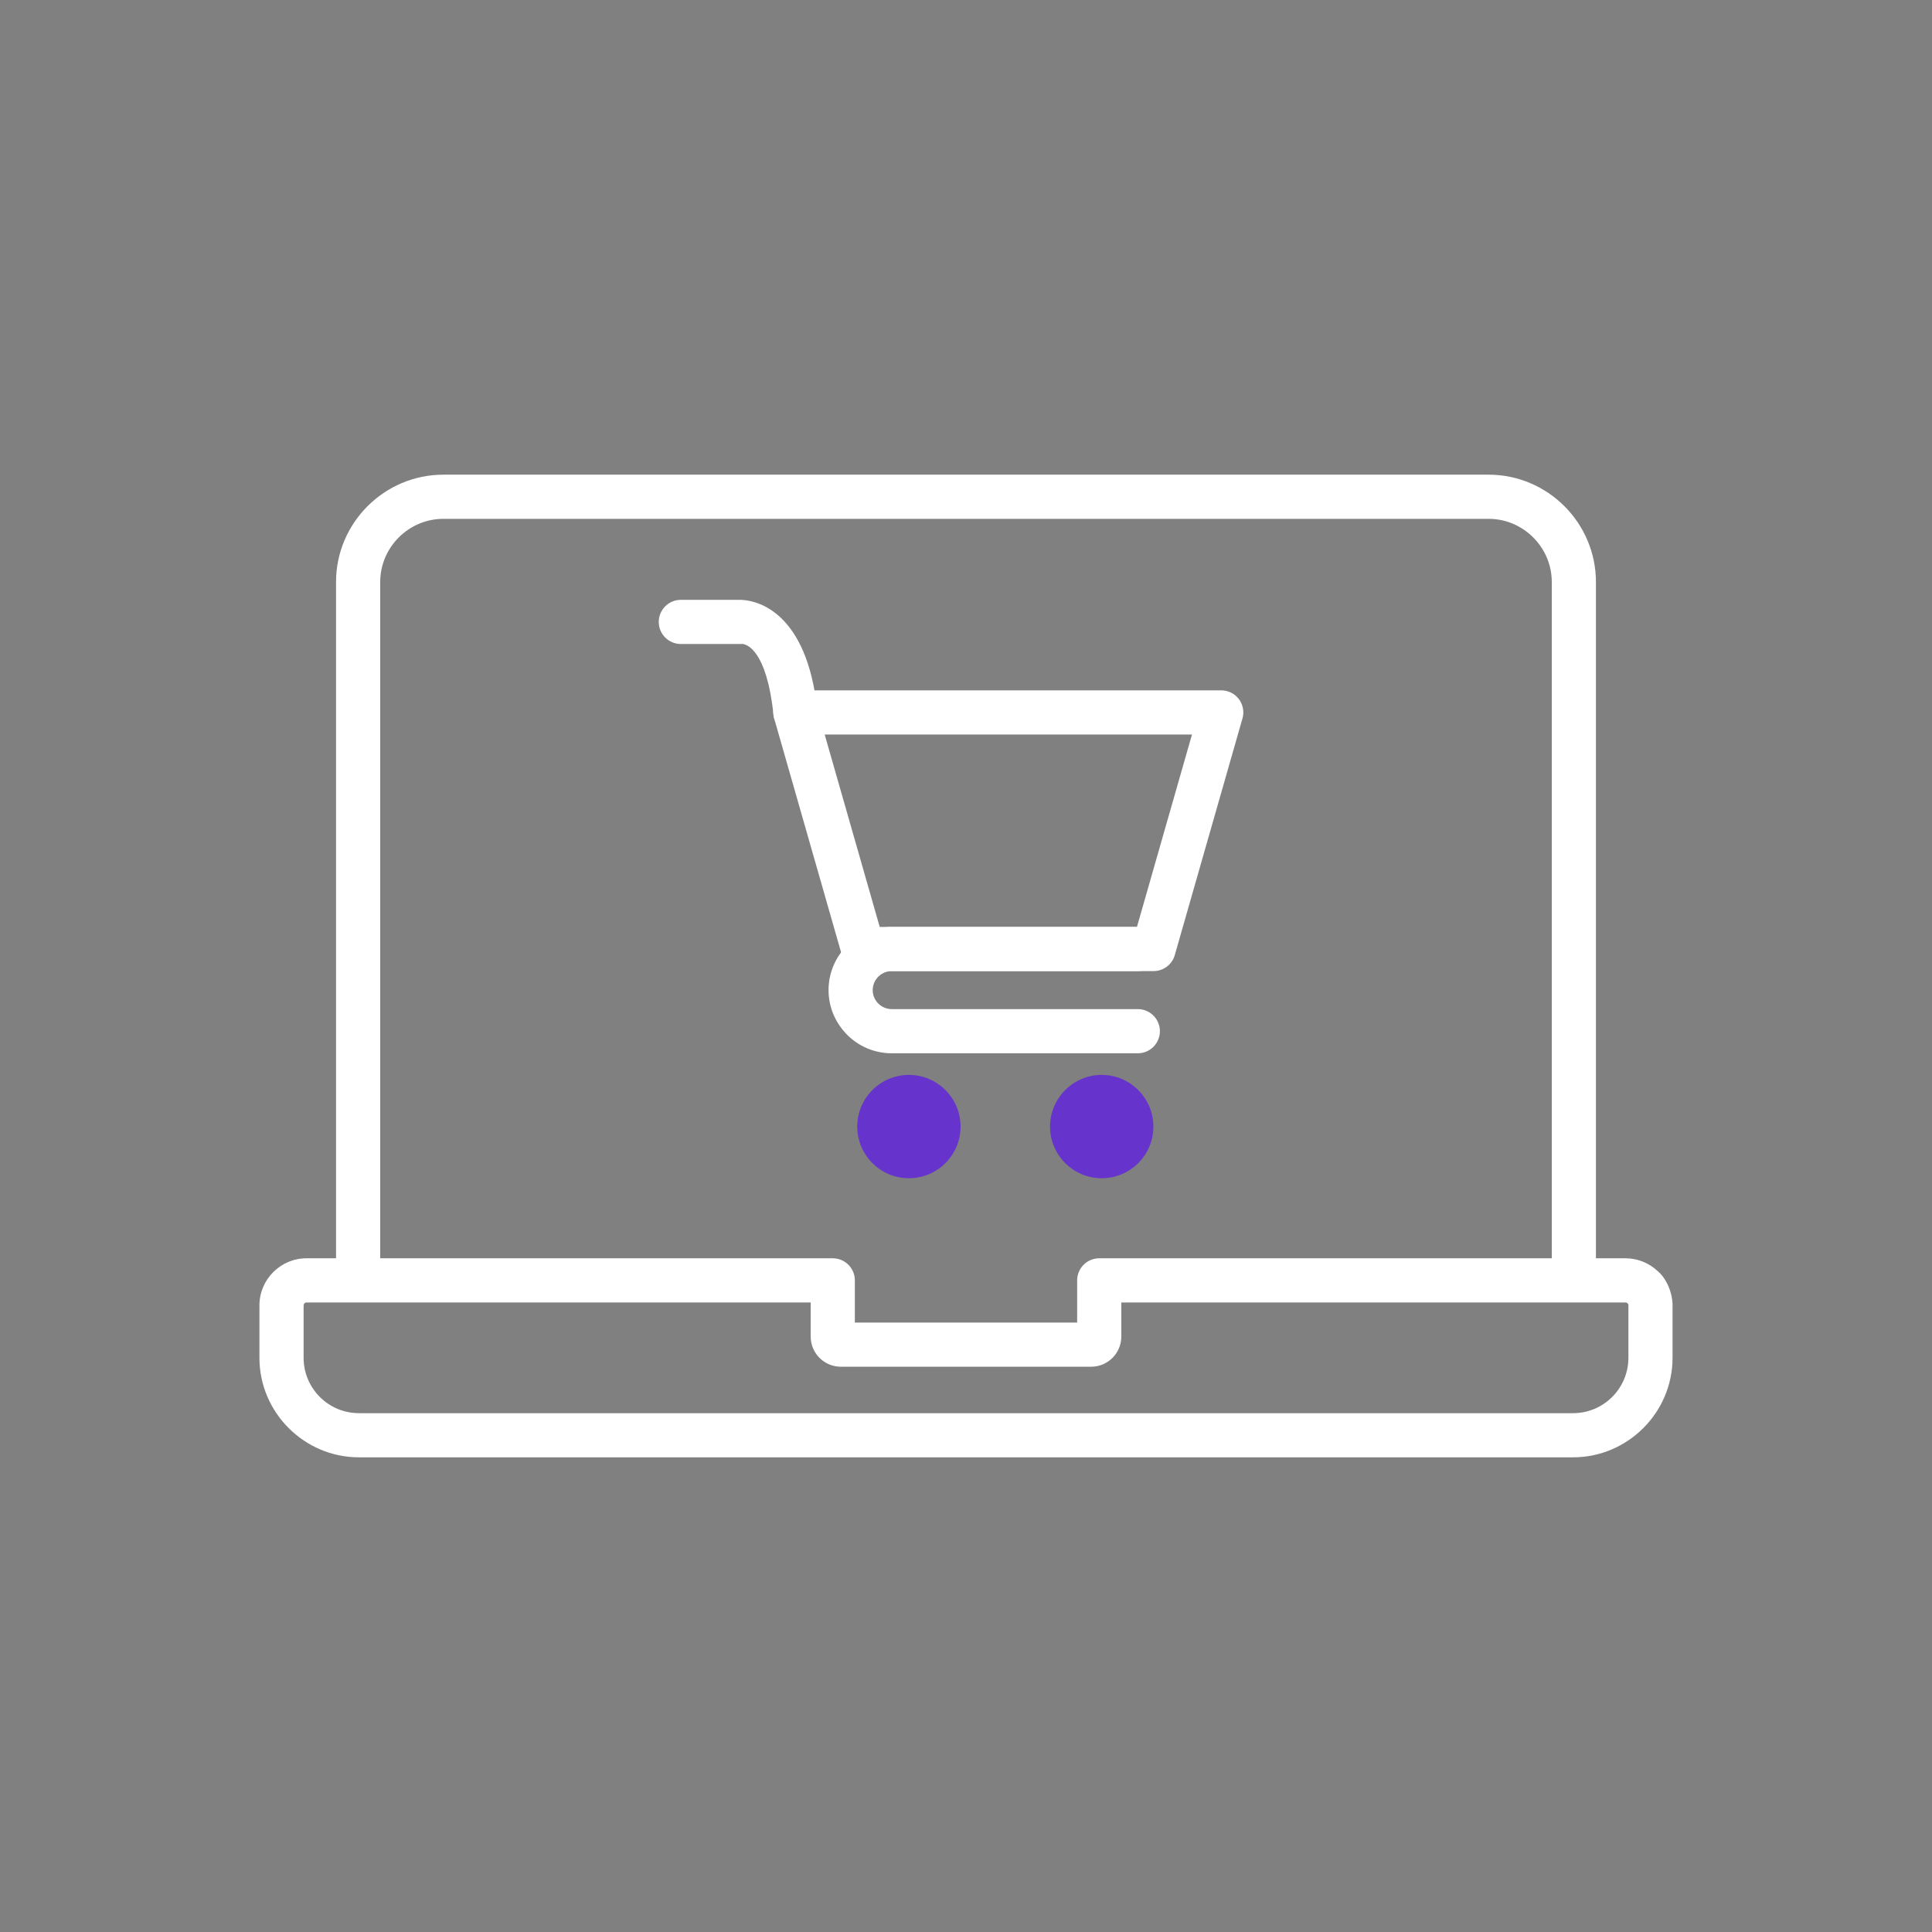 <svg xmlns="http://www.w3.org/2000/svg" width="224" height="224" fill-rule="evenodd" clip-rule="evenodd" image-rendering="optimizeQuality" shape-rendering="geometricPrecision" text-rendering="geometricPrecision" viewBox="0 0 2333.33 2333.33"><rect x="0" y="0" width="2333.33" height="2333.33" fill="#808080" stroke="none"/><path fill="#ffffff" d="M459.19 1519.67l0 -816.74c0,-20.96 8.59,-40.04 22.43,-53.88 13.84,-13.84 32.92,-22.43 53.88,-22.43l1262.32 0c20.96,0 40.04,8.59 53.88,22.43 13.84,13.84 22.43,32.92 22.43,53.88l0 816.74 -546.56 0c-14.73,0 -26.67,11.94 -26.67,26.67l0 50.96 -268.47 0 0 -50.96c0,-14.73 -11.94,-26.67 -26.67,-26.67l-546.57 0zm-26.67 53.34l546.57 0 0 41.22c0,10.04 4.09,19.15 10.67,25.73 6.58,6.58 15.69,10.67 25.73,10.67l302.35 0c10.04,0 19.15,-4.09 25.73,-10.67 6.58,-6.58 10.67,-15.69 10.67,-25.73l0 -41.22 546.56 0 62.35 0c1.98,0 3.51,1.49 3.51,3.5l0 63.37c0,18.43 -7.52,35.18 -19.64,47.31 -12.05,12.06 -28.75,19.54 -47.17,19.54l-1466.37 0c-18.43,0 -35.12,-7.49 -47.17,-19.54 -12.12,-12.13 -19.64,-28.87 -19.64,-47.31l0 -63.37c0,-1.99 1.51,-3.5 3.51,-3.5l62.35 0zm-26.67 -870.08l0 816.74 -35.68 0c-31.29,0 -56.85,25.57 -56.85,56.83l0 63.37c0,33.01 13.51,63.04 35.27,84.81 21.81,21.83 51.86,35.38 84.88,35.38l1466.37 0c33.02,0 63.07,-13.55 84.88,-35.38 21.76,-21.78 35.27,-51.8 35.27,-84.81l0 -63.37c0,-14.81 -6.98,-32.48 -18.68,-42 -10.1,-9.2 -23.5,-14.83 -38.17,-14.83l-35.68 0 0 -816.74c0,-35.68 -14.58,-68.1 -38.06,-91.59 -23.49,-23.48 -55.91,-38.06 -91.59,-38.06l-1262.32 0c-35.68,0 -68.1,14.58 -91.59,38.06 -23.48,23.48 -38.06,55.91 -38.06,91.59z"/><path fill="#ffffff" fill-rule="nonzero" d="M960.92 833.75l514.01 0c14.73,0 26.67,11.94 26.67,26.67 0,3.01 -0.5,5.91 -1.42,8.61l-81.36 284.45c-3.37,11.8 -14.19,19.45 -25.9,19.33l-350.56 0c-12.65,0 -23.25,-8.81 -25.98,-20.63l-81.37 -284.43 -0.02 0.01c-4.05,-14.16 4.15,-28.93 18.3,-32.97 2.54,-0.73 5.1,-1.06 7.62,-1.03zm478.67 53.34l-443.61 0 66.48 232.39 310.65 0 66.48 -232.39zm-423.2 265.09c-0.45,-1.94 -0.69,-3.96 -0.69,-6.04l0.69 6.04z"/><path fill="#ffffff" fill-rule="nonzero" d="M1374.17 1272.07c14.73 0 26.67-11.94 26.67-26.67 0-14.73-11.94-26.67-26.67-26.67l-297.21 0c-6.29 0-12.03-2.59-16.2-6.76l0 0-.97-.92c-3.6-4.07-5.8-9.43-5.8-15.28 0-6.29 2.59-12.03 6.76-16.2 4.17-4.17 9.91-6.76 16.2-6.76l297.21 0c14.73 0 26.67-11.94 26.67-26.67 0-14.73-11.94-26.67-26.67-26.67l-297.21 0c-21.01 0-40.09 8.58-53.91 22.39-13.82 13.82-22.39 32.9-22.39 53.91 0 20.06 7.87 38.38 20.67 52.03.54.65 1.11 1.28 1.71 1.88l0 0c13.81 13.81 32.9 22.39 53.91 22.39l297.21 0zM822.27 724.44c-14.73 0-26.67 11.94-26.67 26.67 0 14.73 11.94 26.67 26.67 26.67l72.18 0c.71 0 1.41-.03 2.11-.08 4.88.41 29.21 6.43 37.61 85.53 1.55 14.61 14.66 25.2 29.27 23.65 14.61-1.55 25.2-14.66 23.65-29.27-12.55-118.2-71.87-131.57-89.15-132.94-1.14-.15-2.31-.22-3.49-.22l-72.18 0z"/><path fill="#6633CC" fill-rule="nonzero" d="M1330.57 1351.54c-5.07,0 -9.06,4.02 -9.06,9.05 0,2.5 1.02,4.77 2.65,6.41 1.63,1.63 3.91,2.65 6.41,2.65 2.5,0 4.77,-1.02 6.41,-2.65 1.63,-1.63 2.65,-3.9 2.65,-6.41 0,-5.02 -4,-9.05 -9.06,-9.05z"/><path fill="#6633CC" fill-rule="nonzero" d="M1330.57 1298.2c34.39 0 62.39 28.01 62.39 62.39 0 17.22-6.99 32.82-18.28 44.11-11.29 11.29-26.89 18.28-44.11 18.28-17.22 0-32.82-6.99-44.11-18.28-11.29-11.29-18.28-26.89-18.28-44.11 0-34.4 27.98-62.39 62.39-62.39zM1097.72 1351.54c-5.07 0-9.06 4.02-9.06 9.05 0 2.5 1.02 4.77 2.65 6.41 1.63 1.63 3.9 2.65 6.41 2.65 2.5 0 4.77-1.02 6.41-2.65 1.63-1.63 2.65-3.9 2.65-6.41 0-5.02-4-9.05-9.06-9.05z"/><path fill="#6633CC" fill-rule="nonzero" d="M1097.72 1298.2c34.39,0 62.39,28.01 62.39,62.39 0,17.22 -6.99,32.82 -18.28,44.11 -11.29,11.29 -26.89,18.28 -44.11,18.28 -17.22,0 -32.82,-6.99 -44.11,-18.28 -11.29,-11.29 -18.28,-26.89 -18.28,-44.11 0,-34.4 27.98,-62.39 62.39,-62.39z"/></svg>